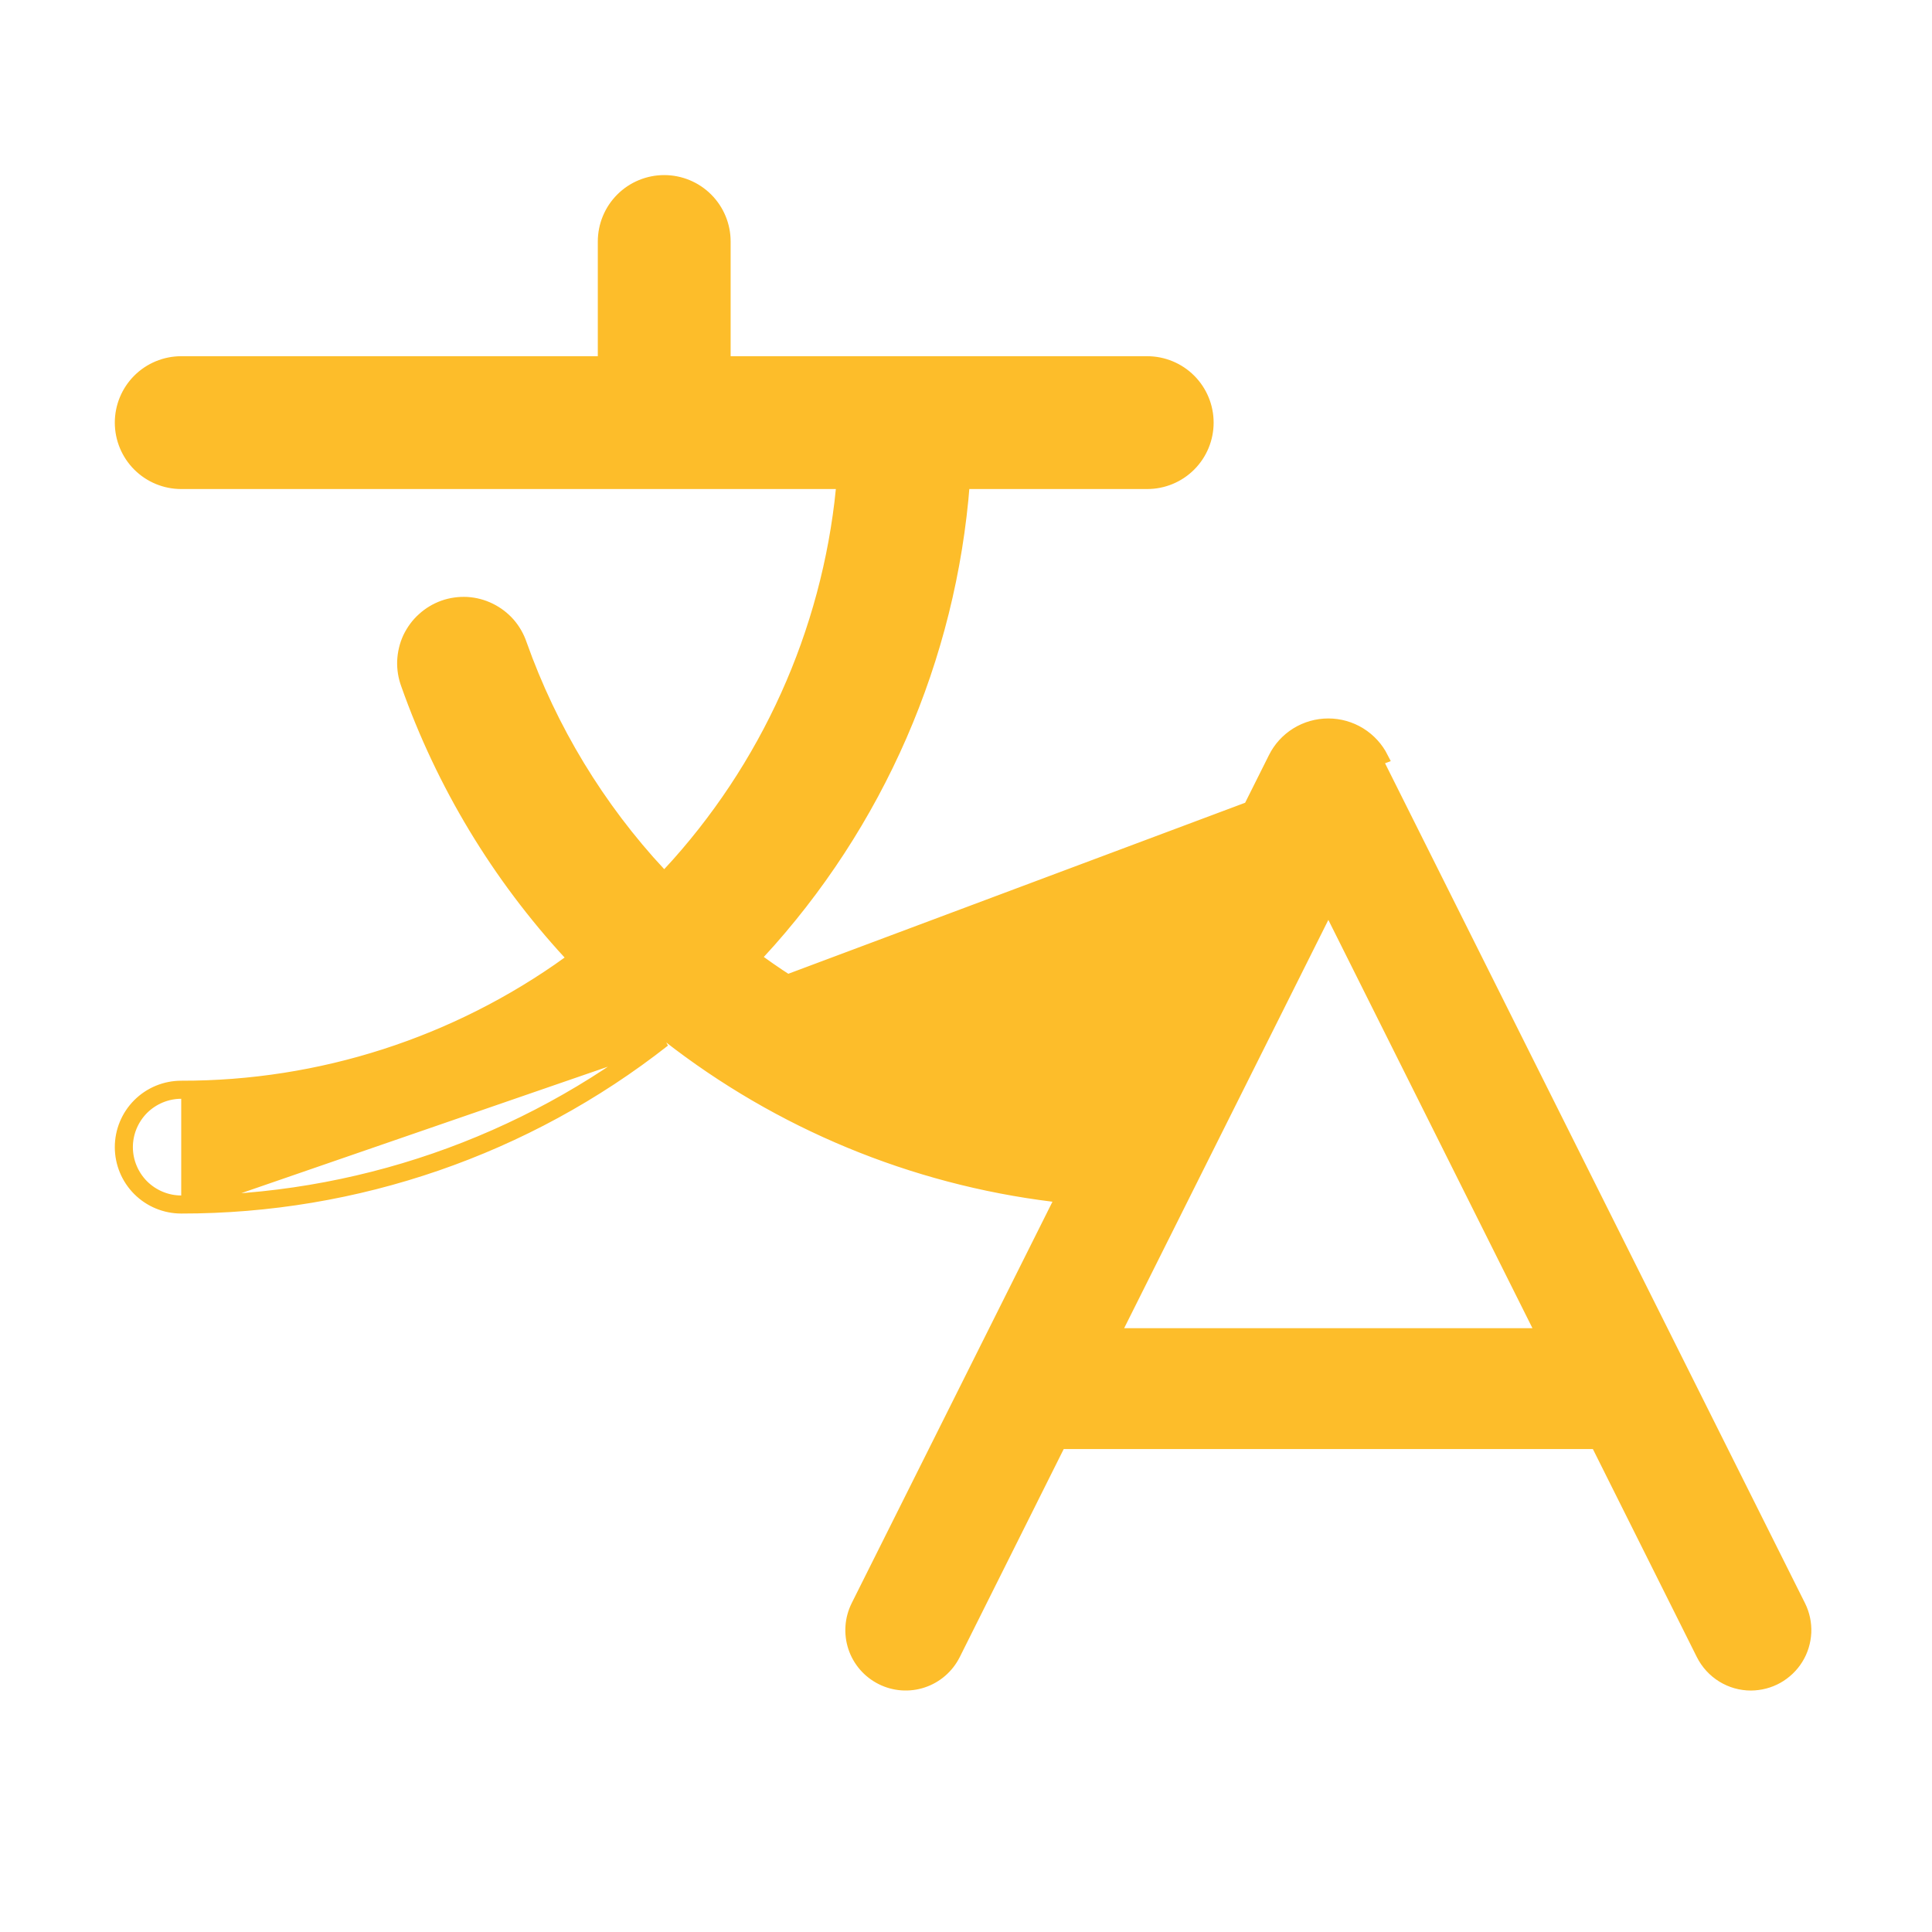 <svg width="20" height="20" viewBox="0 0 20 20" fill="none" xmlns="http://www.w3.org/2000/svg">
<path d="M1.876 11.312C3.35 11.315 4.787 10.845 5.975 9.972L6.032 9.931L5.984 9.879C5.225 9.069 4.642 8.111 4.272 7.064L4.272 7.064L4.272 7.063C4.246 6.993 4.234 6.919 4.237 6.844C4.24 6.77 4.258 6.696 4.289 6.629C4.321 6.561 4.365 6.5 4.421 6.45C4.476 6.4 4.541 6.361 4.611 6.336C4.682 6.311 4.756 6.3 4.831 6.305C4.905 6.309 4.978 6.328 5.045 6.361C5.113 6.393 5.173 6.439 5.222 6.495C5.271 6.552 5.309 6.617 5.332 6.688L5.332 6.688L5.333 6.689C5.656 7.599 6.166 8.432 6.831 9.133L6.876 9.181L6.921 9.133C7.988 8.005 8.644 6.551 8.784 5.006L8.791 4.938H8.722H1.876C1.727 4.938 1.584 4.878 1.478 4.773C1.373 4.667 1.313 4.524 1.313 4.375C1.313 4.226 1.373 4.083 1.478 3.977C1.584 3.872 1.727 3.812 1.876 3.812H6.251H6.313V3.75V2.5C6.313 2.351 6.373 2.208 6.478 2.102C6.584 1.997 6.727 1.938 6.876 1.938C7.025 1.938 7.168 1.997 7.274 2.102C7.379 2.208 7.438 2.351 7.438 2.5V3.75V3.812H7.501H11.876C12.025 3.812 12.168 3.872 12.274 3.977C12.379 4.083 12.438 4.226 12.438 4.375C12.438 4.524 12.379 4.667 12.274 4.773C12.168 4.878 12.025 4.938 11.876 4.938H9.977H9.919L9.914 4.995C9.775 6.818 9.018 8.539 7.768 9.874L7.72 9.925L7.776 9.967C8.86 10.762 10.15 11.225 11.492 11.301L11.533 11.303L11.551 11.266L13.248 7.873C13.294 7.78 13.366 7.701 13.455 7.646C13.544 7.591 13.646 7.562 13.751 7.562C13.855 7.562 13.957 7.591 14.046 7.646C14.135 7.701 14.207 7.78 14.254 7.873L18.629 16.623L18.629 16.623C18.672 16.709 18.692 16.804 18.688 16.9C18.683 16.996 18.655 17.089 18.604 17.171C18.554 17.252 18.483 17.319 18.4 17.366C18.316 17.413 18.222 17.437 18.126 17.438C18.021 17.438 17.919 17.409 17.83 17.354C17.741 17.299 17.669 17.22 17.622 17.127C17.622 17.127 17.622 17.127 17.622 17.127L16.545 14.972L16.528 14.938H16.489H11.012H10.973L10.956 14.972L9.879 17.127C9.879 17.127 9.879 17.127 9.879 17.127C9.812 17.26 9.695 17.362 9.553 17.409C9.412 17.456 9.257 17.445 9.124 17.378C8.99 17.311 8.889 17.194 8.842 17.053C8.795 16.911 8.806 16.757 8.873 16.623L8.873 16.623L10.951 12.468L10.99 12.389L10.902 12.378C9.448 12.199 8.069 11.628 6.914 10.726L6.876 10.696L6.837 10.726C5.422 11.837 3.675 12.44 1.876 12.438H1.876C1.727 12.438 1.584 12.378 1.478 12.273C1.373 12.167 1.313 12.024 1.313 11.875C1.313 11.726 1.373 11.583 1.478 11.477C1.584 11.372 1.727 11.312 1.876 11.312ZM1.876 11.312L1.876 11.25M1.876 11.312C1.876 11.312 1.876 11.312 1.876 11.312V11.25M1.876 11.25C1.71 11.25 1.551 11.316 1.434 11.433C1.317 11.55 1.251 11.709 1.251 11.875C1.251 12.041 1.317 12.2 1.434 12.317C1.551 12.434 1.71 12.5 1.876 12.5M1.876 11.25C3.316 11.253 4.72 10.8 5.888 9.959C5.889 9.961 5.891 9.963 5.893 9.965L5.938 9.922L5.901 9.872C5.9 9.873 5.898 9.874 5.896 9.876C5.152 9.069 4.579 8.12 4.213 7.085C4.184 7.007 4.171 6.925 4.174 6.842C4.178 6.759 4.197 6.677 4.232 6.602C4.268 6.527 4.317 6.459 4.379 6.404C4.44 6.348 4.512 6.305 4.59 6.277C4.669 6.249 4.751 6.238 4.834 6.242C4.917 6.247 4.998 6.268 5.073 6.305C5.147 6.341 5.214 6.392 5.269 6.454C5.324 6.517 5.365 6.589 5.392 6.668C5.705 7.55 6.196 8.359 6.833 9.044C6.832 9.045 6.831 9.046 6.831 9.047L6.876 9.09L6.921 9.047C6.92 9.046 6.92 9.045 6.919 9.044C7.936 7.948 8.567 6.55 8.716 5.062H8.722V5L8.66 4.994C8.66 4.996 8.659 4.998 8.659 5H1.876C1.71 5 1.551 4.934 1.434 4.817C1.317 4.7 1.251 4.541 1.251 4.375C1.251 4.209 1.317 4.05 1.434 3.933C1.551 3.816 1.71 3.75 1.876 3.75H6.188H6.251V3.688V2.5C6.251 2.334 6.317 2.175 6.434 2.058C6.551 1.941 6.71 1.875 6.876 1.875C7.042 1.875 7.201 1.941 7.318 2.058C7.435 2.175 7.501 2.334 7.501 2.5V3.688V3.75H7.563H11.876C12.042 3.75 12.201 3.816 12.318 3.933C12.435 4.05 12.501 4.209 12.501 4.375C12.501 4.541 12.435 4.7 12.318 4.817C12.201 4.934 12.042 5 11.876 5H9.977C9.838 6.816 9.09 8.532 7.856 9.87C7.854 9.869 7.852 9.867 7.85 9.866L7.813 9.916L7.859 9.959C7.861 9.957 7.863 9.955 7.864 9.953C8.927 10.719 10.187 11.165 11.495 11.238L13.192 7.845C13.243 7.742 13.323 7.654 13.422 7.593C13.521 7.532 13.634 7.5 13.751 7.5C13.867 7.5 13.98 7.532 14.079 7.593C14.178 7.654 14.258 7.742 14.31 7.845L1.876 12.5M1.876 12.5C3.689 12.502 5.45 11.895 6.876 10.775L1.876 12.5ZM11.581 13.722L11.536 13.812H11.637H15.864H15.965L15.92 13.722L13.807 9.495L13.751 9.383L13.695 9.495L11.581 13.722Z" fill="#FDBD2A" stroke="#FDBD2A" stroke-width="0.125"/>
</svg>
